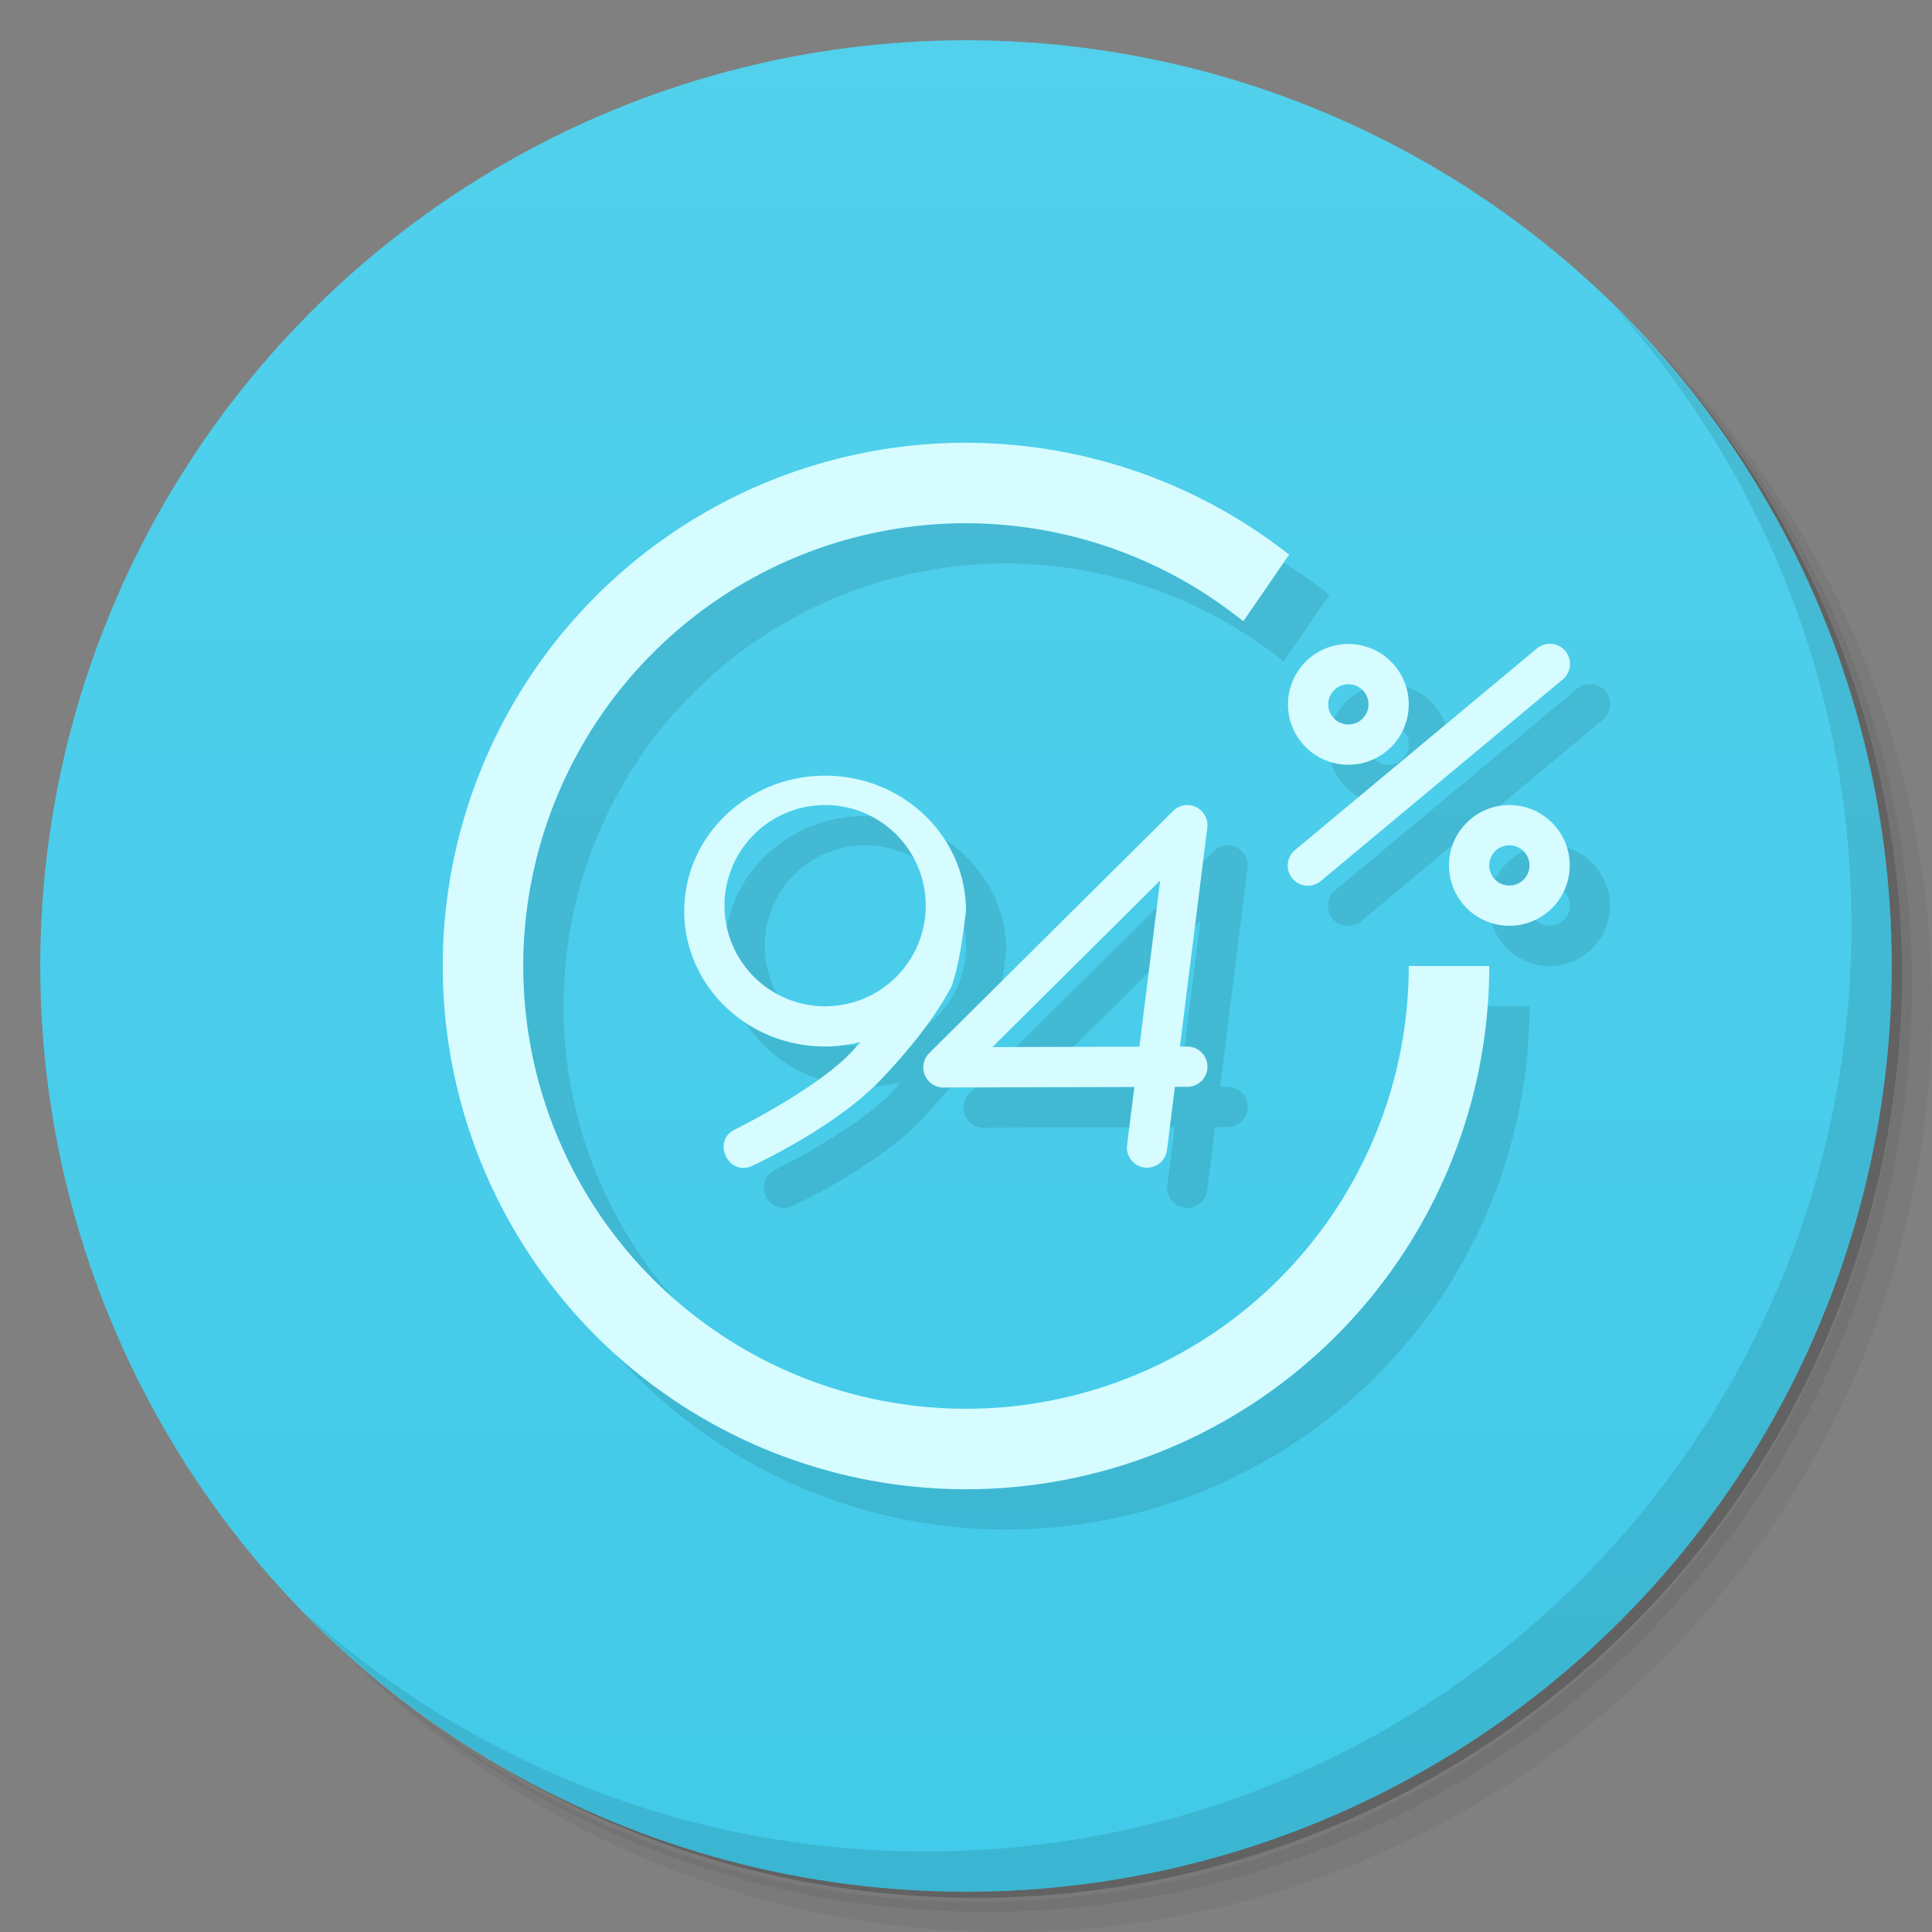 <svg version="1.1" viewBox="0 0 48 48" xmlns="http://www.w3.org/2000/svg">
 <rect x="0" y="0" width="48" height="48" fill="#808080" stroke="none"/>
 <defs>
  <linearGradient id="bg" x2="0" y1="1" y2="47" gradientUnits="userSpaceOnUse">
   <stop style="stop-color:#52d0ec" offset="0"/>
   <stop style="stop-color:#41cae9" offset="1"/>
  </linearGradient>
 </defs>
 <path d="m36.31 5c5.859 4.062 9.688 10.831 9.688 18.5 0 12.426-10.07 22.5-22.5 22.5-7.669 0-14.438-3.828-18.5-9.688 1.037 1.822 2.306 3.499 3.781 4.969 4.085 3.712 9.514 5.969 15.469 5.969 12.703 0 23-10.298 23-23 0-5.954-2.256-11.384-5.969-15.469-1.469-1.475-3.147-2.744-4.969-3.781zm4.969 3.781c3.854 4.113 6.219 9.637 6.219 15.719 0 12.703-10.297 23-23 23-6.081 0-11.606-2.364-15.719-6.219 4.16 4.144 9.883 6.719 16.219 6.719 12.703 0 23-10.298 23-23 0-6.335-2.575-12.06-6.719-16.219z" style="opacity:.05"/>
 <path d="m41.28 8.781c3.712 4.085 5.969 9.514 5.969 15.469 0 12.703-10.297 23-23 23-5.954 0-11.384-2.256-15.469-5.969 4.113 3.854 9.637 6.219 15.719 6.219 12.703 0 23-10.298 23-23 0-6.081-2.364-11.606-6.219-15.719z" style="opacity:.1"/>
 <path d="m31.25 2.375c8.615 3.154 14.75 11.417 14.75 21.13 0 12.426-10.07 22.5-22.5 22.5-9.708 0-17.971-6.135-21.12-14.75a23 23 0 0 0 44.875-7 23 23 0 0 0-16-21.875z" style="opacity:.2"/>
 <circle cx="24" cy="24" r="23" style="fill:url(#bg)"/>
 <path d="m40.03 7.531c3.712 4.084 5.969 9.514 5.969 15.469 0 12.703-10.297 23-23 23-5.954 0-11.384-2.256-15.469-5.969 4.178 4.291 10.01 6.969 16.469 6.969 12.703 0 23-10.298 23-23 0-6.462-2.677-12.291-6.969-16.469z" style="opacity:.1"/>
 <path d="m25 12a13 13 0 0 0-13 13 13 13 0 0 0 13 13 13 13 0 0 0 13-13h-2a11 11 0 0 1-11 11 11 11 0 0 1-11-11 11 11 0 0 1 11-11 11 11 0 0 1 6.889 2.436l1.139-1.656a13 13 0 0 0-8.027-2.779zm14.486 4.996a0.5 0.5 0 0 0-0.307 0.119l-6 5a0.501 0.501 0 1 0 0.641 0.77l6-5a0.5 0.5 0 0 0-0.334-0.889zm-4.986 0.004a1.5 1.5 0 0 0-1.5 1.5 1.5 1.5 0 0 0 1.5 1.5 1.5 1.5 0 0 0 1.5-1.5 1.5 1.5 0 0 0-1.5-1.5zm0 1a0.5 0.5 0 0 1 0.5 0.5 0.5 0.5 0 0 1-0.5 0.5 0.5 0.5 0 0 1-0.5-0.5 0.5 0.5 0 0 1 0.5-0.5zm-13 2.272c-1.933 0-3.499 1.506-3.5 3.363-4.75e-4 1.858 1.567 3.365 3.5 3.365 0.296-0.001 0.591-0.039 0.877-0.111-0.082 0.089-0.148 0.172-0.238 0.266-0.874 0.912-2.853 1.895-2.853 1.895-0.635 0.274-0.183 1.222 0.43 0.902 0 0 2.022-0.932 3.147-2.106 0.958-1 1.487-1.787 1.779-2.342 0.211-0.608 0.28-1.297 0.359-1.869-6.46e-4 -1.858-1.567-3.363-3.5-3.363zm0 0.729a2.5 2.5 0 0 1 2.5 2.5 2.5 2.5 0 0 1-2.5 2.5 2.5 2.5 0 0 1-2.5-2.5 2.5 2.5 0 0 1 2.5-2.5zm8.998 0a0.5 0.5 0 0 0-0.35 0.145l-6.061 6.018a0.5 0.5 0 0 0 0.354 0.855l4.742-0.014-0.18 1.434a0.5 0.5 0 1 0 0.992 0.125l0.195-1.562h0.311a0.5 0.5 0 1 0-0.004-1h-0.182l0.68-5.438a0.5 0.5 0 0 0-0.498-0.562zm8.002 0a1.5 1.5 0 0 0-1.5 1.5 1.5 1.5 0 0 0 1.5 1.5 1.5 1.5 0 0 0 1.5-1.5 1.5 1.5 0 0 0-1.5-1.5zm0 1a0.5 0.5 0 0 1 0.5 0.5 0.5 0.5 0 0 1-0.5 0.5 0.5 0.5 0 0 1-0.5-0.5 0.5 0.5 0 0 1 0.5-0.5zm-8.676 0.875-0.516 4.129-3.652 0.01z" style="opacity:.1;paint-order:stroke fill markers"/>
 <path d="m24 11a13 13 0 0 0-13 13 13 13 0 0 0 13 13 13 13 0 0 0 13-13h-2a11 11 0 0 1-11 11 11 11 0 0 1-11-11 11 11 0 0 1 11-11 11 11 0 0 1 6.889 2.436l1.139-1.656a13 13 0 0 0-8.027-2.779zm14.486 4.996a0.5 0.5 0 0 0-0.307 0.119l-6 5a0.501 0.501 0 1 0 0.641 0.77l6-5a0.5 0.5 0 0 0-0.334-0.889zm-4.986 0.004a1.5 1.5 0 0 0-1.5 1.5 1.5 1.5 0 0 0 1.5 1.5 1.5 1.5 0 0 0 1.5-1.5 1.5 1.5 0 0 0-1.5-1.5zm0 1a0.5 0.5 0 0 1 0.5 0.5 0.5 0.5 0 0 1-0.5 0.5 0.5 0.5 0 0 1-0.5-0.5 0.5 0.5 0 0 1 0.5-0.5zm-13 2.272c-1.933 0-3.499 1.506-3.5 3.363-4.75e-4 1.858 1.567 3.365 3.5 3.365 0.296-0.001 0.591-0.039 0.877-0.111-0.082 0.089-0.148 0.172-0.238 0.266-0.874 0.912-2.853 1.895-2.853 1.895-0.635 0.274-0.183 1.222 0.43 0.902 0 0 2.022-0.932 3.147-2.106 0.958-1 1.487-1.787 1.779-2.342 0.211-0.608 0.28-1.297 0.359-1.869-6.46e-4 -1.858-1.567-3.363-3.5-3.363zm0 0.729a2.5 2.5 0 0 1 2.5 2.5 2.5 2.5 0 0 1-2.5 2.5 2.5 2.5 0 0 1-2.5-2.5 2.5 2.5 0 0 1 2.5-2.5zm8.998 0a0.5 0.5 0 0 0-0.35 0.145l-6.061 6.018a0.5 0.5 0 0 0 0.354 0.855l4.742-0.014-0.18 1.434a0.5 0.5 0 1 0 0.992 0.125l0.195-1.562h0.311a0.5 0.5 0 1 0-0.004-1h-0.182l0.68-5.438a0.5 0.5 0 0 0-0.498-0.562zm8.002 0a1.5 1.5 0 0 0-1.5 1.5 1.5 1.5 0 0 0 1.5 1.5 1.5 1.5 0 0 0 1.5-1.5 1.5 1.5 0 0 0-1.5-1.5zm0 1a0.5 0.5 0 0 1 0.5 0.5 0.5 0.5 0 0 1-0.5 0.5 0.5 0.5 0 0 1-0.5-0.5 0.5 0.5 0 0 1 0.5-0.5zm-8.676 0.875-0.516 4.129-3.652 0.01 4.168-4.139z" style="fill:#d6fcff;paint-order:stroke fill markers"/>
</svg>
